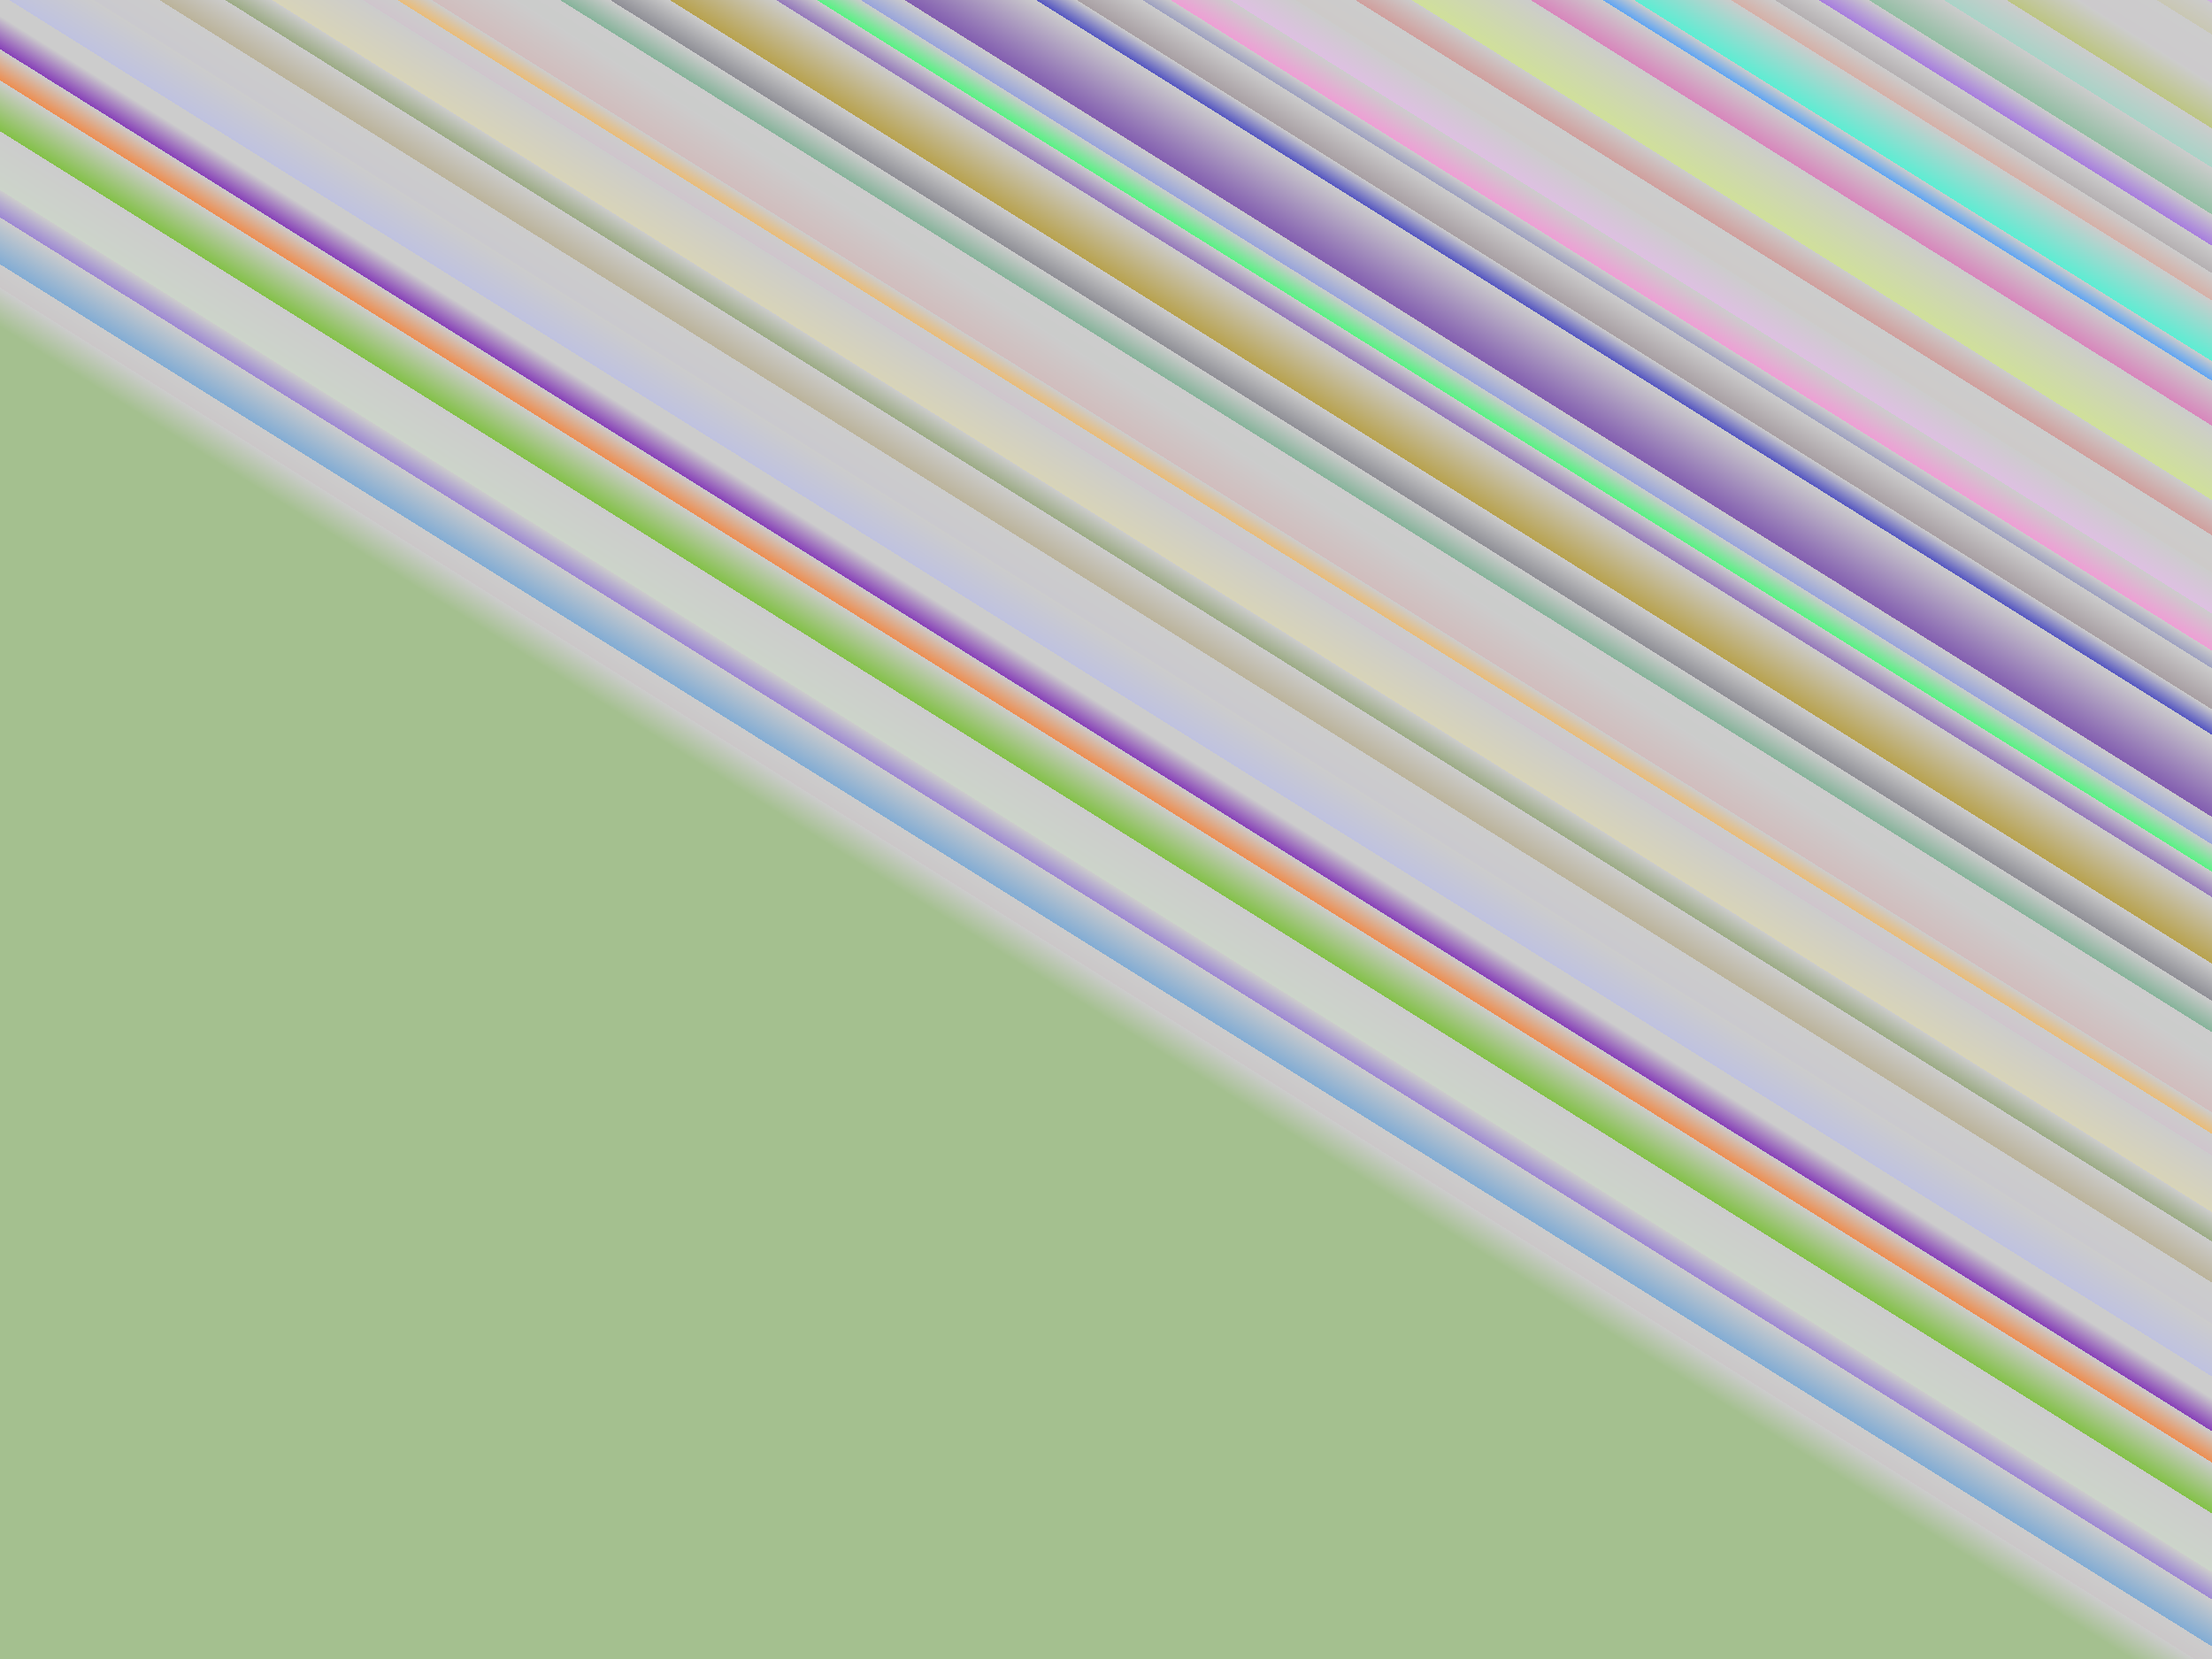﻿<svg xmlns='http://www.w3.org/2000/svg' width='100%' height='100%' viewBox='0 0 1600 1200'><rect fill='#cccccc' width='1600' height='1200'/><defs><linearGradient id='a' x1='0' x2='0' y1='0' y2='100%' gradientTransform='rotate(212,640,292)' gradientUnits='userSpaceOnUse'><stop  offset='0' stop-color='#a4c08f'/><stop  offset='0.02' stop-color='#cccccc'/><stop  offset='0.02' stop-color='#cbc7c8'/><stop  offset='0.032' stop-color='#cccccc'/><stop  offset='0.032' stop-color='#82acd4'/><stop  offset='0.056' stop-color='#cccccc'/><stop  offset='0.056' stop-color='#9d88d3'/><stop  offset='0.07' stop-color='#cccccc'/><stop  offset='0.07' stop-color='#ccd4ca'/><stop  offset='0.1' stop-color='#cccccc'/><stop  offset='0.1' stop-color='#83c147'/><stop  offset='0.126' stop-color='#cccccc'/><stop  offset='0.126' stop-color='#ed8e51'/><stop  offset='0.142' stop-color='#cccccc'/><stop  offset='0.142' stop-color='#8740b8'/><stop  offset='0.159' stop-color='#cccccc'/><stop  offset='0.159' stop-color='#cccccc'/><stop  offset='0.17' stop-color='#cccccc'/><stop  offset='0.17' stop-color='#bfc2e0'/><stop  offset='0.197' stop-color='#cccccc'/><stop  offset='0.197' stop-color='#cac9ce'/><stop  offset='0.218' stop-color='#cccccc'/><stop  offset='0.218' stop-color='#bbb39a'/><stop  offset='0.239' stop-color='#cccccc'/><stop  offset='0.239' stop-color='#9cab85'/><stop  offset='0.254' stop-color='#cccccc'/><stop  offset='0.254' stop-color='#d8d4b8'/><stop  offset='0.283' stop-color='#cccccc'/><stop  offset='0.283' stop-color='#cfc5cc'/><stop  offset='0.294' stop-color='#cccccc'/><stop  offset='0.294' stop-color='#eabc78'/><stop  offset='0.305' stop-color='#cccccc'/><stop  offset='0.305' stop-color='#d1bdbd'/><stop  offset='0.332' stop-color='#cccccc'/><stop  offset='0.332' stop-color='#cbcccb'/><stop  offset='0.346' stop-color='#cccccc'/><stop  offset='0.346' stop-color='#86b39a'/><stop  offset='0.362' stop-color='#cccccc'/><stop  offset='0.362' stop-color='#8f8f96'/><stop  offset='0.381' stop-color='#cccccc'/><stop  offset='0.381' stop-color='#b8a24e'/><stop  offset='0.415' stop-color='#cccccc'/><stop  offset='0.415' stop-color='#9478bb'/><stop  offset='0.428' stop-color='#cccccc'/><stop  offset='0.428' stop-color='#58f283'/><stop  offset='0.442' stop-color='#cccccc'/><stop  offset='0.442' stop-color='#98a4db'/><stop  offset='0.456' stop-color='#cccccc'/><stop  offset='0.456' stop-color='#825db0'/><stop  offset='0.498' stop-color='#cccccc'/><stop  offset='0.498' stop-color='#5455c1'/><stop  offset='0.511' stop-color='#cccccc'/><stop  offset='0.511' stop-color='#a89fa3'/><stop  offset='0.532' stop-color='#cccccc'/><stop  offset='0.532' stop-color='#9da0c0'/><stop  offset='0.541' stop-color='#cccccc'/><stop  offset='0.541' stop-color='#ee9fd5'/><stop  offset='0.56' stop-color='#cccccc'/><stop  offset='0.56' stop-color='#dec0e2'/><stop  offset='0.581' stop-color='#cccccc'/><stop  offset='0.581' stop-color='#cdcac9'/><stop  offset='0.6' stop-color='#cccccc'/><stop  offset='0.6' stop-color='#d09f9d'/><stop  offset='0.618' stop-color='#cccccc'/><stop  offset='0.618' stop-color='#d0e09a'/><stop  offset='0.656' stop-color='#cccccc'/><stop  offset='0.656' stop-color='#d886bc'/><stop  offset='0.679' stop-color='#cccccc'/><stop  offset='0.679' stop-color='#60a5f3'/><stop  offset='0.689' stop-color='#cccccc'/><stop  offset='0.689' stop-color='#5dedd3'/><stop  offset='0.720' stop-color='#cccccc'/><stop  offset='0.720' stop-color='#d5b0a7'/><stop  offset='0.734' stop-color='#cccccc'/><stop  offset='0.734' stop-color='#b5b0b2'/><stop  offset='0.748' stop-color='#cccccc'/><stop  offset='0.748' stop-color='#a77dde'/><stop  offset='0.764' stop-color='#cccccc'/><stop  offset='0.764' stop-color='#93bea4'/><stop  offset='0.788' stop-color='#cccccc'/><stop  offset='0.788' stop-color='#a9d3c7'/><stop  offset='0.808' stop-color='#cccccc'/><stop  offset='0.808' stop-color='#bdc583'/><stop  offset='0.831' stop-color='#cccccc'/><stop  offset='0.831' stop-color='#cccacc'/><stop  offset='0.856' stop-color='#cccccc'/><stop  offset='0.856' stop-color='#c9c7b3'/><stop  offset='0.872' stop-color='#cccccc'/><stop  offset='0.872' stop-color='#cfb0df'/><stop  offset='0.894' stop-color='#cccccc'/><stop  offset='0.894' stop-color='#beb7b8'/><stop  offset='0.914' stop-color='#cccccc'/><stop  offset='0.914' stop-color='#c6c6cd'/><stop  offset='0.942' stop-color='#cccccc'/><stop  offset='0.942' stop-color='#81a9a2'/><stop  offset='0.957' stop-color='#cccccc'/><stop  offset='0.957' stop-color='#a289d7'/><stop  offset='0.973' stop-color='#cccccc'/><stop  offset='0.973' stop-color='#c4c2c4'/><stop  offset='1' stop-color='#cccccc'/><stop  offset='1' stop-color='#89859b'/></linearGradient></defs><rect fill-opacity='1' fill='url(#a)' x='0' y='0' width='100%' height='100%'/></svg>